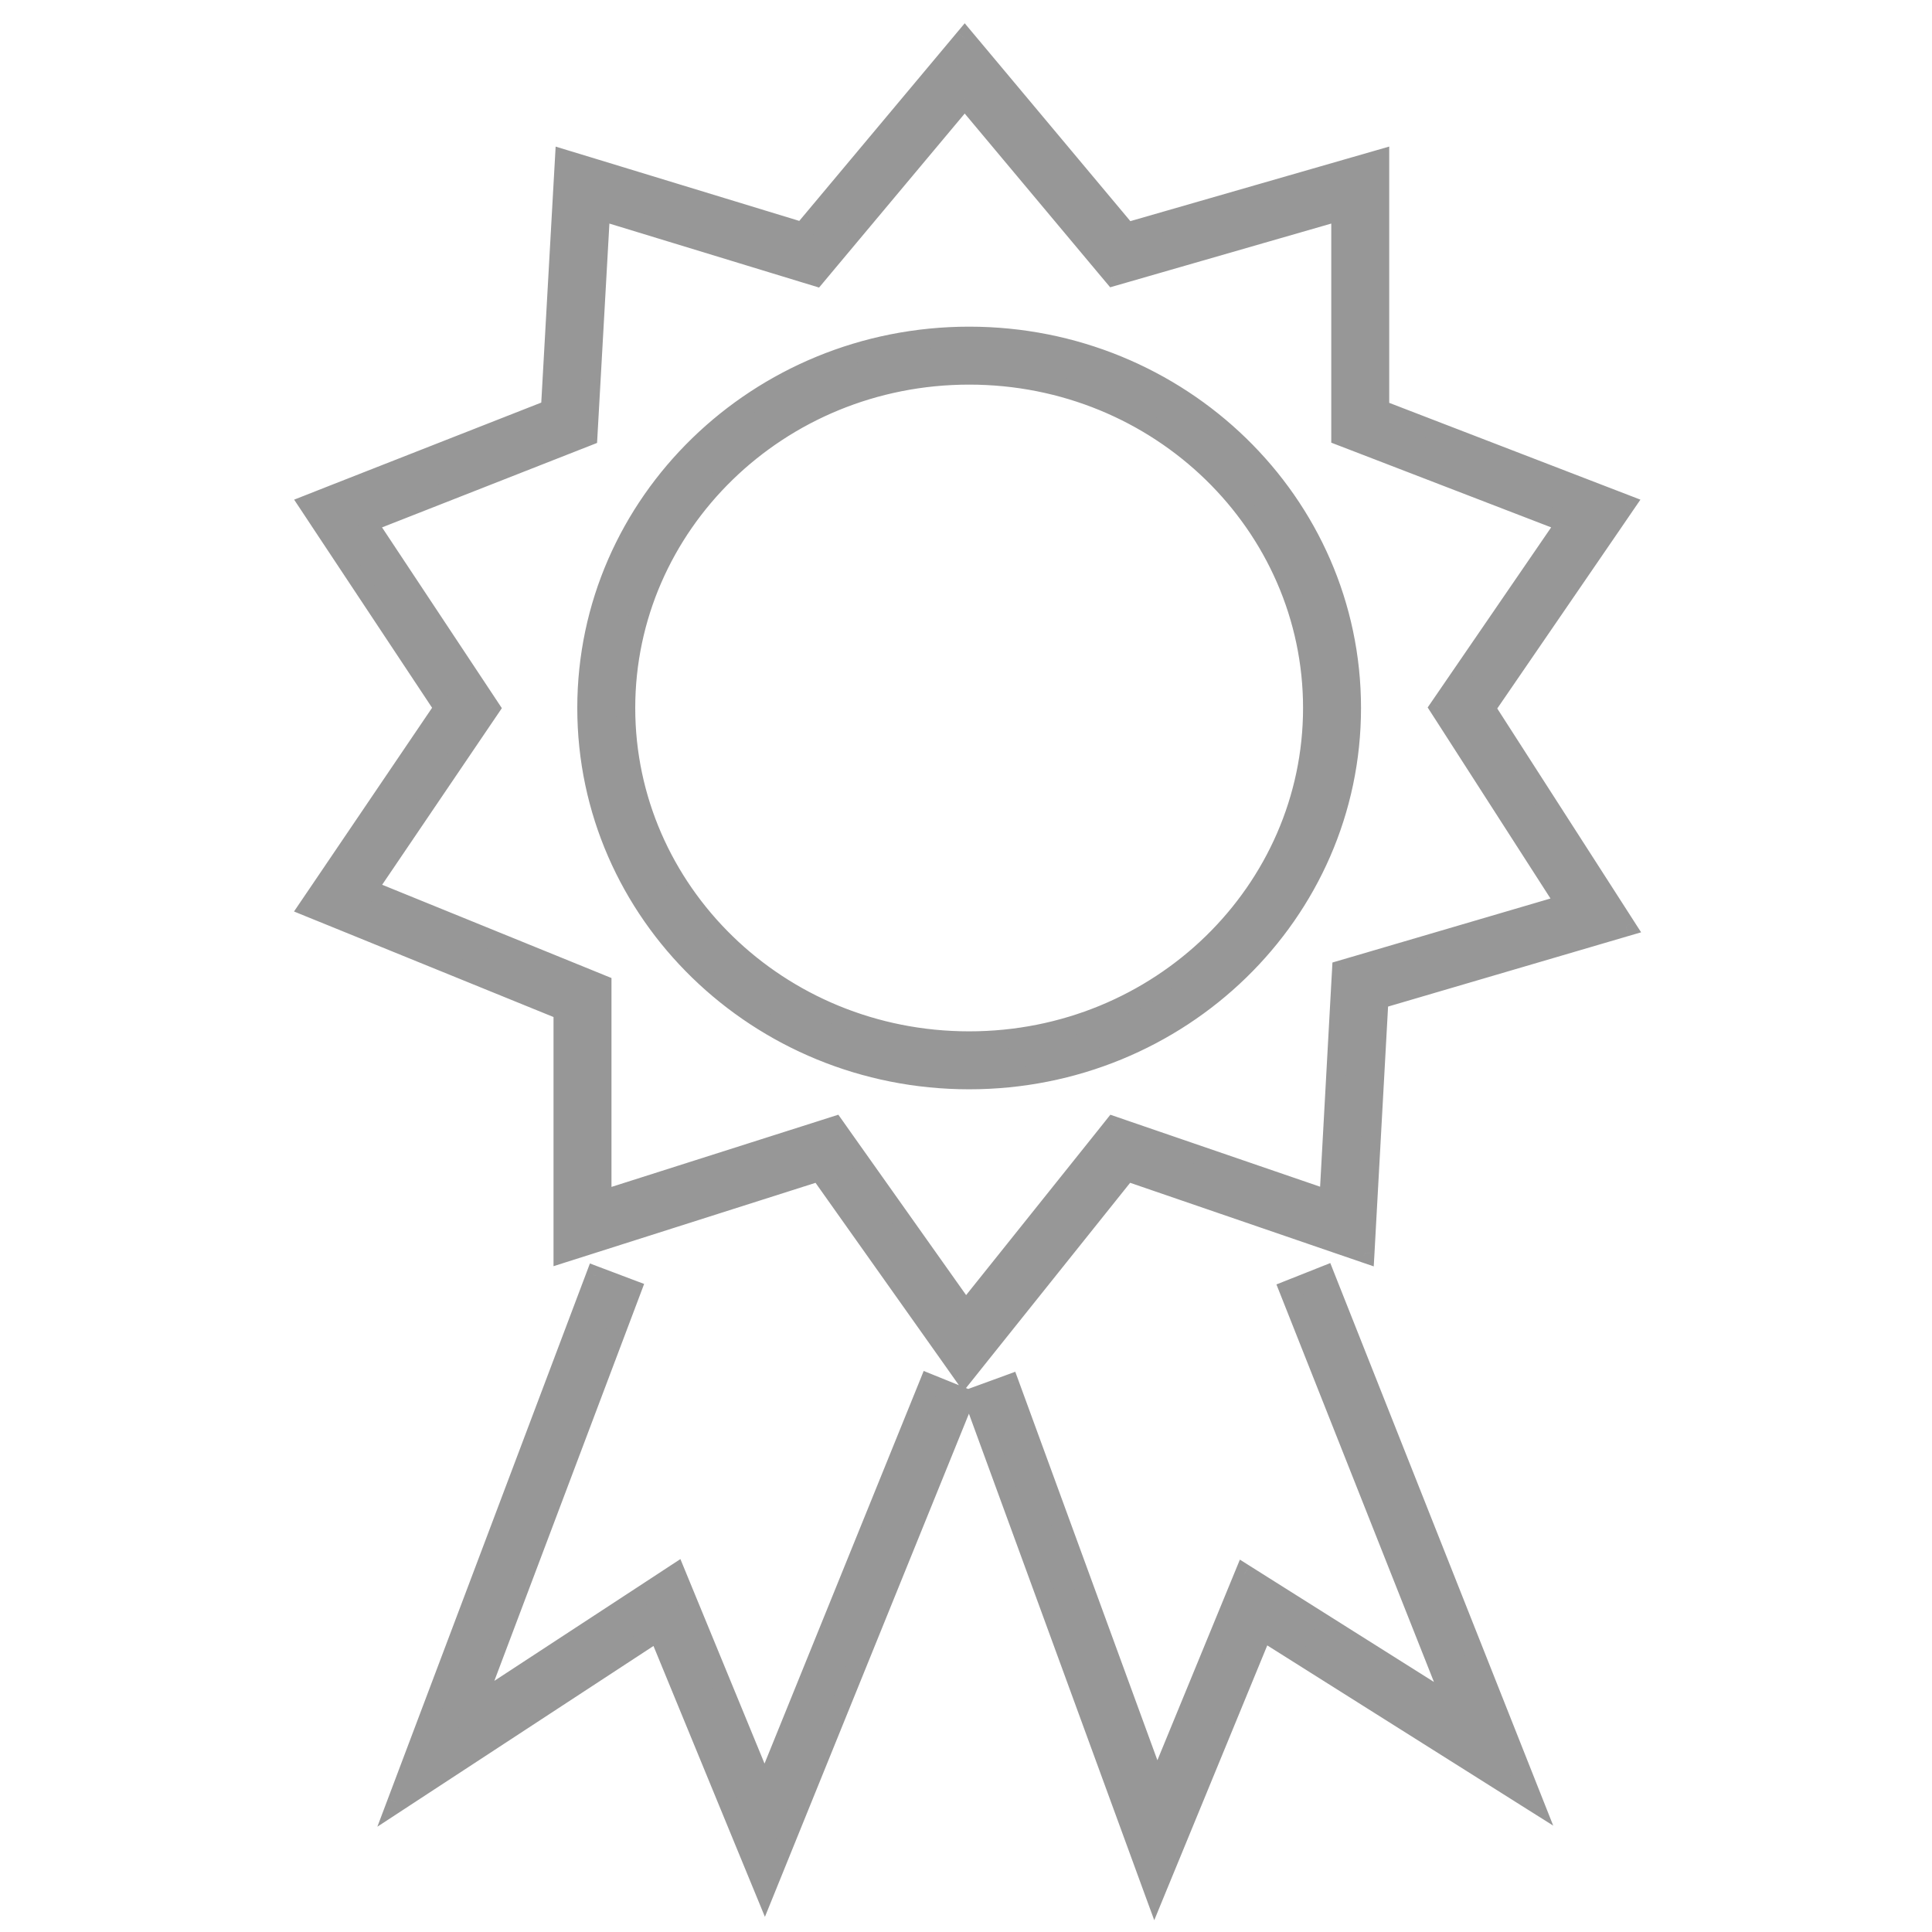 <svg width="50" height="50" viewBox="0 0 50 50" fill="none" xmlns="http://www.w3.org/2000/svg">
<path fill-rule="evenodd" clip-rule="evenodd" d="M25.35 1.449L24.967 0.991L24.583 1.449L20.77 6.004L15.221 4.312L14.612 4.126L14.576 4.762L14.249 10.593L8.567 12.824L7.991 13.05L8.333 13.566L11.483 18.319L8.336 22.963L7.989 23.474L8.561 23.706L14.575 26.152V31.743V32.427L15.227 32.22L21.204 30.317L24.559 35.052L24.942 35.593L25.357 35.075L29.163 30.317L34.696 32.216L35.321 32.431L35.357 31.771L35.683 25.86L41.44 24.171L42.081 23.982L41.72 23.42L38.449 18.331L41.711 13.572L42.069 13.05L41.479 12.823L35.703 10.598V4.79V4.125L35.065 4.309L29.167 6.009L25.35 1.449ZM21.325 6.9L24.967 2.549L28.609 6.9L28.818 7.15L29.131 7.06L34.703 5.454V10.941V11.284L35.023 11.408L40.529 13.529L37.436 18.04L37.248 18.314L37.428 18.593L40.517 23.399L35.062 25L34.723 25.1L34.704 25.453L34.395 31.056L29.155 29.257L28.822 29.143L28.602 29.418L24.991 33.932L21.809 29.441L21.598 29.143L21.25 29.254L15.575 31.059V25.816V25.479L15.264 25.352L9.51 23.013L12.499 18.603L12.687 18.326L12.502 18.046L9.508 13.529L14.913 11.406L15.211 11.289L15.229 10.969L15.539 5.454L20.795 7.058L21.112 7.154L21.325 6.9ZM39.118 45.203L34.288 33.013L33.358 33.381L37.625 44.148L32.709 41.05L32.206 40.733L31.98 41.283L29.94 46.244L26.126 35.821L25.187 36.165L29.443 47.796L29.885 49.005L30.375 47.815L32.679 42.213L38.387 45.81L39.683 46.627L39.118 45.203ZM15.413 33.02L10.812 45.211L10.271 46.646L11.554 45.806L17.028 42.223L19.329 47.815L19.794 48.947L20.254 47.812L24.97 36.181L24.043 35.805L19.788 46.302L17.723 41.283L17.493 40.724L16.987 41.055L12.289 44.13L16.348 33.374L15.413 33.02ZM33.973 18.322C33.973 23.056 30.019 26.941 25.082 26.941C20.145 26.941 16.19 23.056 16.19 18.322C16.19 13.589 20.145 9.704 25.082 9.704C30.019 9.704 33.973 13.589 33.973 18.322ZM34.973 18.322C34.973 23.634 30.545 27.941 25.082 27.941C19.619 27.941 15.19 23.634 15.19 18.322C15.19 13.01 19.619 8.704 25.082 8.704C30.545 8.704 34.973 13.01 34.973 18.322Z" fill="#979797"/>
<path d="M24.967 0.991L25.158 0.831L24.967 0.602L24.775 0.831L24.967 0.991ZM25.35 1.449L25.542 1.289V1.289L25.35 1.449ZM24.583 1.449L24.392 1.289V1.289L24.583 1.449ZM20.77 6.004L20.697 6.244L20.856 6.292L20.962 6.165L20.77 6.004ZM15.221 4.312L15.148 4.551L15.221 4.312ZM14.612 4.126L14.685 3.887L14.38 3.794L14.362 4.112L14.612 4.126ZM14.576 4.762L14.326 4.748V4.748L14.576 4.762ZM14.249 10.593L14.34 10.825L14.49 10.767L14.499 10.607L14.249 10.593ZM8.567 12.824L8.658 13.057H8.658L8.567 12.824ZM7.991 13.05L7.9 12.818L7.612 12.931L7.783 13.188L7.991 13.05ZM8.333 13.566L8.124 13.704H8.124L8.333 13.566ZM11.483 18.319L11.69 18.46L11.784 18.321L11.691 18.181L11.483 18.319ZM8.336 22.963L8.543 23.103H8.543L8.336 22.963ZM7.989 23.474L7.782 23.334L7.609 23.589L7.895 23.706L7.989 23.474ZM8.561 23.706L8.655 23.475H8.655L8.561 23.706ZM14.575 26.152H14.825V25.984L14.669 25.921L14.575 26.152ZM14.575 32.427H14.325V32.769L14.651 32.665L14.575 32.427ZM15.227 32.22L15.303 32.458L15.227 32.22ZM21.204 30.317L21.409 30.173L21.303 30.024L21.129 30.079L21.204 30.317ZM24.559 35.052L24.763 34.907L24.559 35.052ZM24.942 35.593L24.738 35.738L24.93 36.009L25.138 35.75L24.942 35.593ZM25.357 35.075L25.162 34.919L25.357 35.075ZM29.163 30.317L29.244 30.081L29.078 30.024L28.968 30.161L29.163 30.317ZM34.696 32.216L34.615 32.453L34.696 32.216ZM35.321 32.431L35.24 32.667L35.552 32.774L35.571 32.444L35.321 32.431ZM35.357 31.771L35.108 31.757L35.357 31.771ZM35.683 25.86L35.612 25.62L35.443 25.67L35.433 25.847L35.683 25.86ZM41.44 24.171L41.369 23.931L41.44 24.171ZM42.081 23.982L42.151 24.222L42.472 24.128L42.291 23.847L42.081 23.982ZM41.72 23.42L41.509 23.555L41.72 23.42ZM38.449 18.331L38.242 18.19L38.149 18.327L38.238 18.466L38.449 18.331ZM41.711 13.572L41.918 13.714V13.714L41.711 13.572ZM42.069 13.05L42.275 13.192L42.454 12.931L42.159 12.817L42.069 13.05ZM41.479 12.823L41.389 13.056L41.479 12.823ZM35.703 10.598H35.453V10.769L35.613 10.831L35.703 10.598ZM35.703 4.125H35.953V3.793L35.634 3.885L35.703 4.125ZM35.065 4.309L34.995 4.069L35.065 4.309ZM29.167 6.009L28.975 6.169L29.079 6.294L29.236 6.249L29.167 6.009ZM24.967 2.549L25.158 2.389L24.967 2.16L24.775 2.389L24.967 2.549ZM21.325 6.9L21.133 6.74V6.74L21.325 6.9ZM28.609 6.9L28.801 6.74V6.74L28.609 6.9ZM28.818 7.15L28.626 7.31L28.731 7.435L28.887 7.39L28.818 7.15ZM29.131 7.06L29.2 7.3L29.131 7.06ZM34.703 5.454H34.953V5.122L34.634 5.214L34.703 5.454ZM34.703 11.284H34.453V11.456L34.613 11.518L34.703 11.284ZM35.023 11.408L34.934 11.641H34.934L35.023 11.408ZM40.529 13.529L40.735 13.67L40.914 13.409L40.619 13.296L40.529 13.529ZM37.436 18.04L37.23 17.898L37.436 18.04ZM37.248 18.314L37.042 18.172L36.948 18.309L37.038 18.449L37.248 18.314ZM37.428 18.593L37.218 18.728L37.218 18.728L37.428 18.593ZM40.517 23.399L40.588 23.639L40.908 23.545L40.727 23.264L40.517 23.399ZM35.062 25L34.992 24.761H34.992L35.062 25ZM34.723 25.1L34.653 24.86L34.483 24.91L34.474 25.086L34.723 25.1ZM34.704 25.453L34.454 25.439L34.704 25.453ZM34.395 31.056L34.314 31.292L34.627 31.399L34.645 31.069L34.395 31.056ZM29.155 29.257L29.236 29.021L29.155 29.257ZM28.822 29.143L28.903 28.906L28.736 28.849L28.626 28.987L28.822 29.143ZM28.602 29.418L28.797 29.574L28.602 29.418ZM24.991 33.932L24.787 34.077L24.979 34.347L25.186 34.088L24.991 33.932ZM21.809 29.441L22.013 29.297L21.809 29.441ZM21.598 29.143L21.802 28.998L21.696 28.849L21.522 28.904L21.598 29.143ZM21.25 29.254L21.325 29.492V29.492L21.25 29.254ZM15.575 31.059H15.325V31.401L15.651 31.297L15.575 31.059ZM15.575 25.479H15.825V25.311L15.669 25.248L15.575 25.479ZM15.264 25.352L15.358 25.121H15.358L15.264 25.352ZM9.51 23.013L9.303 22.872L9.13 23.128L9.416 23.244L9.51 23.013ZM12.499 18.603L12.292 18.463L12.499 18.603ZM12.687 18.326L12.894 18.466L12.988 18.327L12.895 18.187L12.687 18.326ZM12.502 18.046L12.293 18.184L12.502 18.046ZM9.508 13.529L9.417 13.296L9.129 13.409L9.3 13.667L9.508 13.529ZM14.913 11.406L14.822 11.174L14.822 11.174L14.913 11.406ZM15.211 11.289L15.303 11.522L15.452 11.463L15.461 11.303L15.211 11.289ZM15.229 10.969L15.479 10.983L15.229 10.969ZM15.539 5.454L15.612 5.215L15.307 5.122L15.289 5.44L15.539 5.454ZM20.795 7.058L20.722 7.297L20.795 7.058ZM21.112 7.154L21.039 7.393L21.197 7.442L21.304 7.315L21.112 7.154ZM34.288 33.013L34.52 32.921L34.428 32.688L34.196 32.78L34.288 33.013ZM39.118 45.203L38.886 45.295V45.295L39.118 45.203ZM33.358 33.381L33.266 33.149L33.034 33.241L33.126 33.473L33.358 33.381ZM37.625 44.148L37.491 44.359L38.139 44.768L37.857 44.056L37.625 44.148ZM32.709 41.05L32.576 41.262V41.262L32.709 41.05ZM32.206 40.733L32.34 40.522L32.088 40.363L31.975 40.638L32.206 40.733ZM31.98 41.283L31.749 41.188L31.98 41.283ZM29.94 46.244L29.705 46.33L29.926 46.934L30.171 46.339L29.94 46.244ZM26.126 35.821L26.361 35.735L26.275 35.501L26.041 35.587L26.126 35.821ZM25.187 36.165L25.101 35.93L24.867 36.016L24.953 36.251L25.187 36.165ZM29.443 47.796L29.208 47.882L29.443 47.796ZM29.885 49.005L29.65 49.091L29.872 49.695L30.116 49.1L29.885 49.005ZM30.375 47.815L30.144 47.719L30.375 47.815ZM32.679 42.213L32.812 42.002L32.561 41.843L32.448 42.118L32.679 42.213ZM38.387 45.81L38.254 46.022L38.387 45.81ZM39.683 46.627L39.549 46.839L40.197 47.247L39.915 46.535L39.683 46.627ZM10.812 45.211L10.578 45.123H10.578L10.812 45.211ZM15.413 33.02L15.501 32.787L15.267 32.698L15.179 32.932L15.413 33.02ZM10.271 46.646L10.037 46.557L9.766 47.275L10.408 46.855L10.271 46.646ZM11.554 45.806L11.417 45.597H11.417L11.554 45.806ZM17.028 42.223L17.26 42.128L17.145 41.848L16.891 42.014L17.028 42.223ZM19.329 47.815L19.097 47.91L19.329 47.815ZM19.794 48.947L19.563 49.042L19.796 49.608L20.026 49.041L19.794 48.947ZM20.254 47.812L20.486 47.906L20.254 47.812ZM24.97 36.181L25.202 36.275L25.296 36.043L25.064 35.949L24.97 36.181ZM24.043 35.805L24.137 35.574L23.905 35.48L23.812 35.711L24.043 35.805ZM19.788 46.302L19.556 46.397L19.789 46.963L20.019 46.396L19.788 46.302ZM17.723 41.283L17.492 41.378L17.723 41.283ZM17.493 40.724L17.724 40.629L17.609 40.349L17.356 40.514L17.493 40.724ZM16.987 41.055L17.124 41.264H17.124L16.987 41.055ZM12.289 44.13L12.055 44.041L11.784 44.758L12.426 44.339L12.289 44.13ZM16.348 33.374L16.582 33.462L16.67 33.228L16.436 33.14L16.348 33.374ZM24.775 1.152L25.158 1.61L25.542 1.289L25.158 0.831L24.775 1.152ZM24.775 1.61L25.158 1.152L24.775 0.831L24.392 1.289L24.775 1.61ZM20.962 6.165L24.775 1.61L24.392 1.289L20.579 5.844L20.962 6.165ZM15.148 4.551L20.697 6.244L20.843 5.765L15.294 4.072L15.148 4.551ZM14.539 4.365L15.148 4.551L15.294 4.072L14.685 3.887L14.539 4.365ZM14.826 4.776L14.861 4.14L14.362 4.112L14.326 4.748L14.826 4.776ZM14.499 10.607L14.826 4.776L14.326 4.748L13.999 10.579L14.499 10.607ZM8.658 13.057L14.34 10.825L14.158 10.36L8.475 12.591L8.658 13.057ZM8.082 13.283L8.658 13.057L8.475 12.591L7.9 12.818L8.082 13.283ZM8.541 13.428L8.199 12.912L7.783 13.188L8.124 13.704L8.541 13.428ZM11.691 18.181L8.541 13.428L8.124 13.704L11.275 18.457L11.691 18.181ZM8.543 23.103L11.69 18.46L11.276 18.179L8.129 22.823L8.543 23.103ZM8.196 23.614L8.543 23.103L8.129 22.823L7.782 23.334L8.196 23.614ZM8.655 23.475L8.083 23.242L7.895 23.706L8.467 23.938L8.655 23.475ZM14.669 25.921L8.655 23.475L8.467 23.938L14.481 26.384L14.669 25.921ZM14.825 31.743V26.152H14.325V31.743H14.825ZM14.825 32.427V31.743H14.325V32.427H14.825ZM15.151 31.981L14.499 32.189L14.651 32.665L15.303 32.458L15.151 31.981ZM21.129 30.079L15.151 31.981L15.303 32.458L21.28 30.556L21.129 30.079ZM24.763 34.907L21.409 30.173L21 30.462L24.355 35.196L24.763 34.907ZM25.146 35.449L24.763 34.907L24.355 35.196L24.738 35.738L25.146 35.449ZM25.162 34.919L24.747 35.437L25.138 35.75L25.552 35.231L25.162 34.919ZM28.968 30.161L25.162 34.919L25.552 35.231L29.358 30.473L28.968 30.161ZM34.777 31.98L29.244 30.081L29.082 30.554L34.615 32.453L34.777 31.98ZM35.402 32.194L34.777 31.98L34.615 32.453L35.24 32.667L35.402 32.194ZM35.108 31.757L35.071 32.417L35.571 32.444L35.607 31.784L35.108 31.757ZM35.433 25.847L35.108 31.757L35.607 31.784L35.933 25.874L35.433 25.847ZM41.369 23.931L35.612 25.62L35.753 26.1L41.51 24.41L41.369 23.931ZM42.01 23.742L41.369 23.931L41.51 24.41L42.151 24.222L42.01 23.742ZM41.509 23.555L41.87 24.117L42.291 23.847L41.93 23.285L41.509 23.555ZM38.238 18.466L41.509 23.555L41.93 23.285L38.659 18.196L38.238 18.466ZM41.505 13.431L38.242 18.19L38.655 18.473L41.918 13.714L41.505 13.431ZM41.863 12.909L41.505 13.431L41.918 13.714L42.275 13.192L41.863 12.909ZM41.389 13.056L41.979 13.284L42.159 12.817L41.569 12.59L41.389 13.056ZM35.613 10.831L41.389 13.056L41.569 12.59L35.793 10.364L35.613 10.831ZM35.453 4.79V10.598H35.953V4.79H35.453ZM35.453 4.125V4.79H35.953V4.125H35.453ZM35.134 4.55L35.772 4.366L35.634 3.885L34.995 4.069L35.134 4.55ZM29.236 6.249L35.134 4.55L34.995 4.069L29.098 5.768L29.236 6.249ZM25.158 1.61L28.975 6.169L29.358 5.848L25.542 1.289L25.158 1.61ZM24.775 2.389L21.133 6.74L21.516 7.061L25.158 2.71L24.775 2.389ZM28.801 6.74L25.158 2.389L24.775 2.71L28.417 7.061L28.801 6.74ZM29.01 6.989L28.801 6.74L28.417 7.061L28.626 7.31L29.01 6.989ZM29.061 6.819L28.749 6.91L28.887 7.39L29.2 7.3L29.061 6.819ZM34.634 5.214L29.061 6.819L29.2 7.3L34.772 5.694L34.634 5.214ZM34.953 10.941V5.454H34.453V10.941H34.953ZM34.953 11.284V10.941H34.453V11.284H34.953ZM35.113 11.174L34.793 11.051L34.613 11.518L34.934 11.641L35.113 11.174ZM40.619 13.296L35.113 11.174L34.934 11.641L40.439 13.762L40.619 13.296ZM37.642 18.181L40.735 13.67L40.323 13.387L37.23 17.898L37.642 18.181ZM37.455 18.455L37.642 18.181L37.23 17.898L37.042 18.172L37.455 18.455ZM37.638 18.458L37.459 18.178L37.038 18.449L37.218 18.728L37.638 18.458ZM40.727 23.264L37.638 18.458L37.218 18.728L40.307 23.534L40.727 23.264ZM35.133 25.24L40.588 23.639L40.447 23.159L34.992 24.761L35.133 25.24ZM34.794 25.34L35.133 25.24L34.992 24.761L34.653 24.86L34.794 25.34ZM34.953 25.466L34.973 25.114L34.474 25.086L34.454 25.439L34.953 25.466ZM34.645 31.069L34.953 25.466L34.454 25.439L34.146 31.042L34.645 31.069ZM29.073 29.494L34.314 31.292L34.476 30.819L29.236 29.021L29.073 29.494ZM28.741 29.379L29.073 29.494L29.236 29.021L28.903 28.906L28.741 29.379ZM28.797 29.574L29.017 29.299L28.626 28.987L28.407 29.262L28.797 29.574ZM25.186 34.088L28.797 29.574L28.407 29.262L24.796 33.776L25.186 34.088ZM21.605 29.585L24.787 34.077L25.195 33.788L22.013 29.297L21.605 29.585ZM21.394 29.287L21.605 29.585L22.013 29.297L21.802 28.998L21.394 29.287ZM21.325 29.492L21.674 29.381L21.522 28.904L21.174 29.015L21.325 29.492ZM15.651 31.297L21.325 29.492L21.174 29.015L15.499 30.821L15.651 31.297ZM15.325 25.816V31.059H15.825V25.816H15.325ZM15.325 25.479V25.816H15.825V25.479H15.325ZM15.169 25.584L15.481 25.711L15.669 25.248L15.358 25.121L15.169 25.584ZM9.416 23.244L15.169 25.584L15.358 25.121L9.604 22.781L9.416 23.244ZM12.292 18.463L9.303 22.872L9.717 23.153L12.706 18.743L12.292 18.463ZM12.48 18.185L12.292 18.463L12.706 18.743L12.894 18.466L12.48 18.185ZM12.293 18.184L12.479 18.464L12.895 18.187L12.71 17.908L12.293 18.184ZM9.3 13.667L12.293 18.184L12.71 17.908L9.716 13.391L9.3 13.667ZM14.822 11.174L9.417 13.296L9.599 13.762L15.004 11.639L14.822 11.174ZM15.12 11.056L14.822 11.174L15.004 11.639L15.303 11.522L15.12 11.056ZM14.98 10.955L14.962 11.275L15.461 11.303L15.479 10.983L14.98 10.955ZM15.289 5.44L14.98 10.955L15.479 10.983L15.789 5.468L15.289 5.44ZM20.868 6.818L15.612 5.215L15.466 5.693L20.722 7.297L20.868 6.818ZM21.185 6.915L20.868 6.818L20.722 7.297L21.039 7.393L21.185 6.915ZM21.133 6.74L20.92 6.994L21.304 7.315L21.516 7.061L21.133 6.74ZM34.055 33.105L38.886 45.295L39.351 45.111L34.52 32.921L34.055 33.105ZM33.45 33.614L34.38 33.245L34.196 32.78L33.266 33.149L33.45 33.614ZM37.857 44.056L33.59 33.289L33.126 33.473L37.392 44.24L37.857 44.056ZM32.576 41.262L37.491 44.359L37.758 43.937L32.843 40.839L32.576 41.262ZM32.073 40.945L32.576 41.262L32.843 40.839L32.34 40.522L32.073 40.945ZM32.212 41.378L32.438 40.828L31.975 40.638L31.749 41.188L32.212 41.378ZM30.171 46.339L32.212 41.378L31.749 41.188L29.709 46.149L30.171 46.339ZM25.892 35.907L29.705 46.33L30.174 46.158L26.361 35.735L25.892 35.907ZM25.273 36.4L26.212 36.056L26.041 35.587L25.101 35.93L25.273 36.4ZM29.678 47.71L25.422 36.079L24.953 36.251L29.208 47.882L29.678 47.71ZM30.12 48.919L29.678 47.71L29.208 47.882L29.65 49.091L30.12 48.919ZM30.144 47.719L29.654 48.91L30.116 49.1L30.606 47.91L30.144 47.719ZM32.448 42.118L30.144 47.719L30.606 47.91L32.91 42.308L32.448 42.118ZM38.52 45.599L32.812 42.002L32.546 42.425L38.254 46.022L38.52 45.599ZM39.816 46.416L38.52 45.599L38.254 46.022L39.549 46.839L39.816 46.416ZM38.886 45.295L39.45 46.719L39.915 46.535L39.351 45.111L38.886 45.295ZM11.046 45.299L15.647 33.109L15.179 32.932L10.578 45.123L11.046 45.299ZM10.505 46.734L11.046 45.299L10.578 45.123L10.037 46.557L10.505 46.734ZM11.417 45.597L10.134 46.437L10.408 46.855L11.691 46.015L11.417 45.597ZM16.891 42.014L11.417 45.597L11.691 46.015L17.165 42.432L16.891 42.014ZM19.56 47.719L17.26 42.128L16.797 42.318L19.097 47.91L19.56 47.719ZM20.026 48.852L19.56 47.719L19.097 47.91L19.563 49.042L20.026 48.852ZM20.023 47.718L19.563 48.853L20.026 49.041L20.486 47.906L20.023 47.718ZM24.738 36.087L20.023 47.718L20.486 47.906L25.202 36.275L24.738 36.087ZM23.949 36.037L24.876 36.413L25.064 35.949L24.137 35.574L23.949 36.037ZM20.019 46.396L24.275 35.899L23.812 35.711L19.556 46.208L20.019 46.396ZM17.492 41.378L19.556 46.397L20.019 46.207L17.954 41.188L17.492 41.378ZM17.262 40.819L17.492 41.378L17.954 41.188L17.724 40.629L17.262 40.819ZM17.124 41.264L17.63 40.933L17.356 40.514L16.85 40.846L17.124 41.264ZM12.426 44.339L17.124 41.264L16.85 40.846L12.152 43.92L12.426 44.339ZM16.114 33.285L12.055 44.041L12.523 44.218L16.582 33.462L16.114 33.285ZM15.324 33.254L16.26 33.608L16.436 33.14L15.501 32.787L15.324 33.254ZM25.082 27.191C30.151 27.191 34.223 23.2 34.223 18.322H33.723C33.723 22.912 29.887 26.691 25.082 26.691V27.191ZM15.94 18.322C15.94 23.2 20.013 27.191 25.082 27.191V26.691C20.276 26.691 16.44 22.912 16.44 18.322H15.94ZM25.082 9.454C20.013 9.454 15.94 13.444 15.94 18.322H16.44C16.44 13.733 20.276 9.954 25.082 9.954V9.454ZM34.223 18.322C34.223 13.444 30.151 9.454 25.082 9.454V9.954C29.887 9.954 33.723 13.733 33.723 18.322H34.223ZM25.082 28.191C30.676 28.191 35.223 23.779 35.223 18.322H34.723C34.723 23.49 30.413 27.691 25.082 27.691V28.191ZM14.94 18.322C14.94 23.779 19.488 28.191 25.082 28.191V27.691C19.75 27.691 15.44 23.49 15.44 18.322H14.94ZM25.082 8.454C19.488 8.454 14.94 12.866 14.94 18.322H15.44C15.44 13.155 19.75 8.954 25.082 8.954V8.454ZM35.223 18.322C35.223 12.866 30.676 8.454 25.082 8.454V8.954C30.413 8.954 34.723 13.155 34.723 18.322H35.223Z" fill="#979797"/>
</svg>
